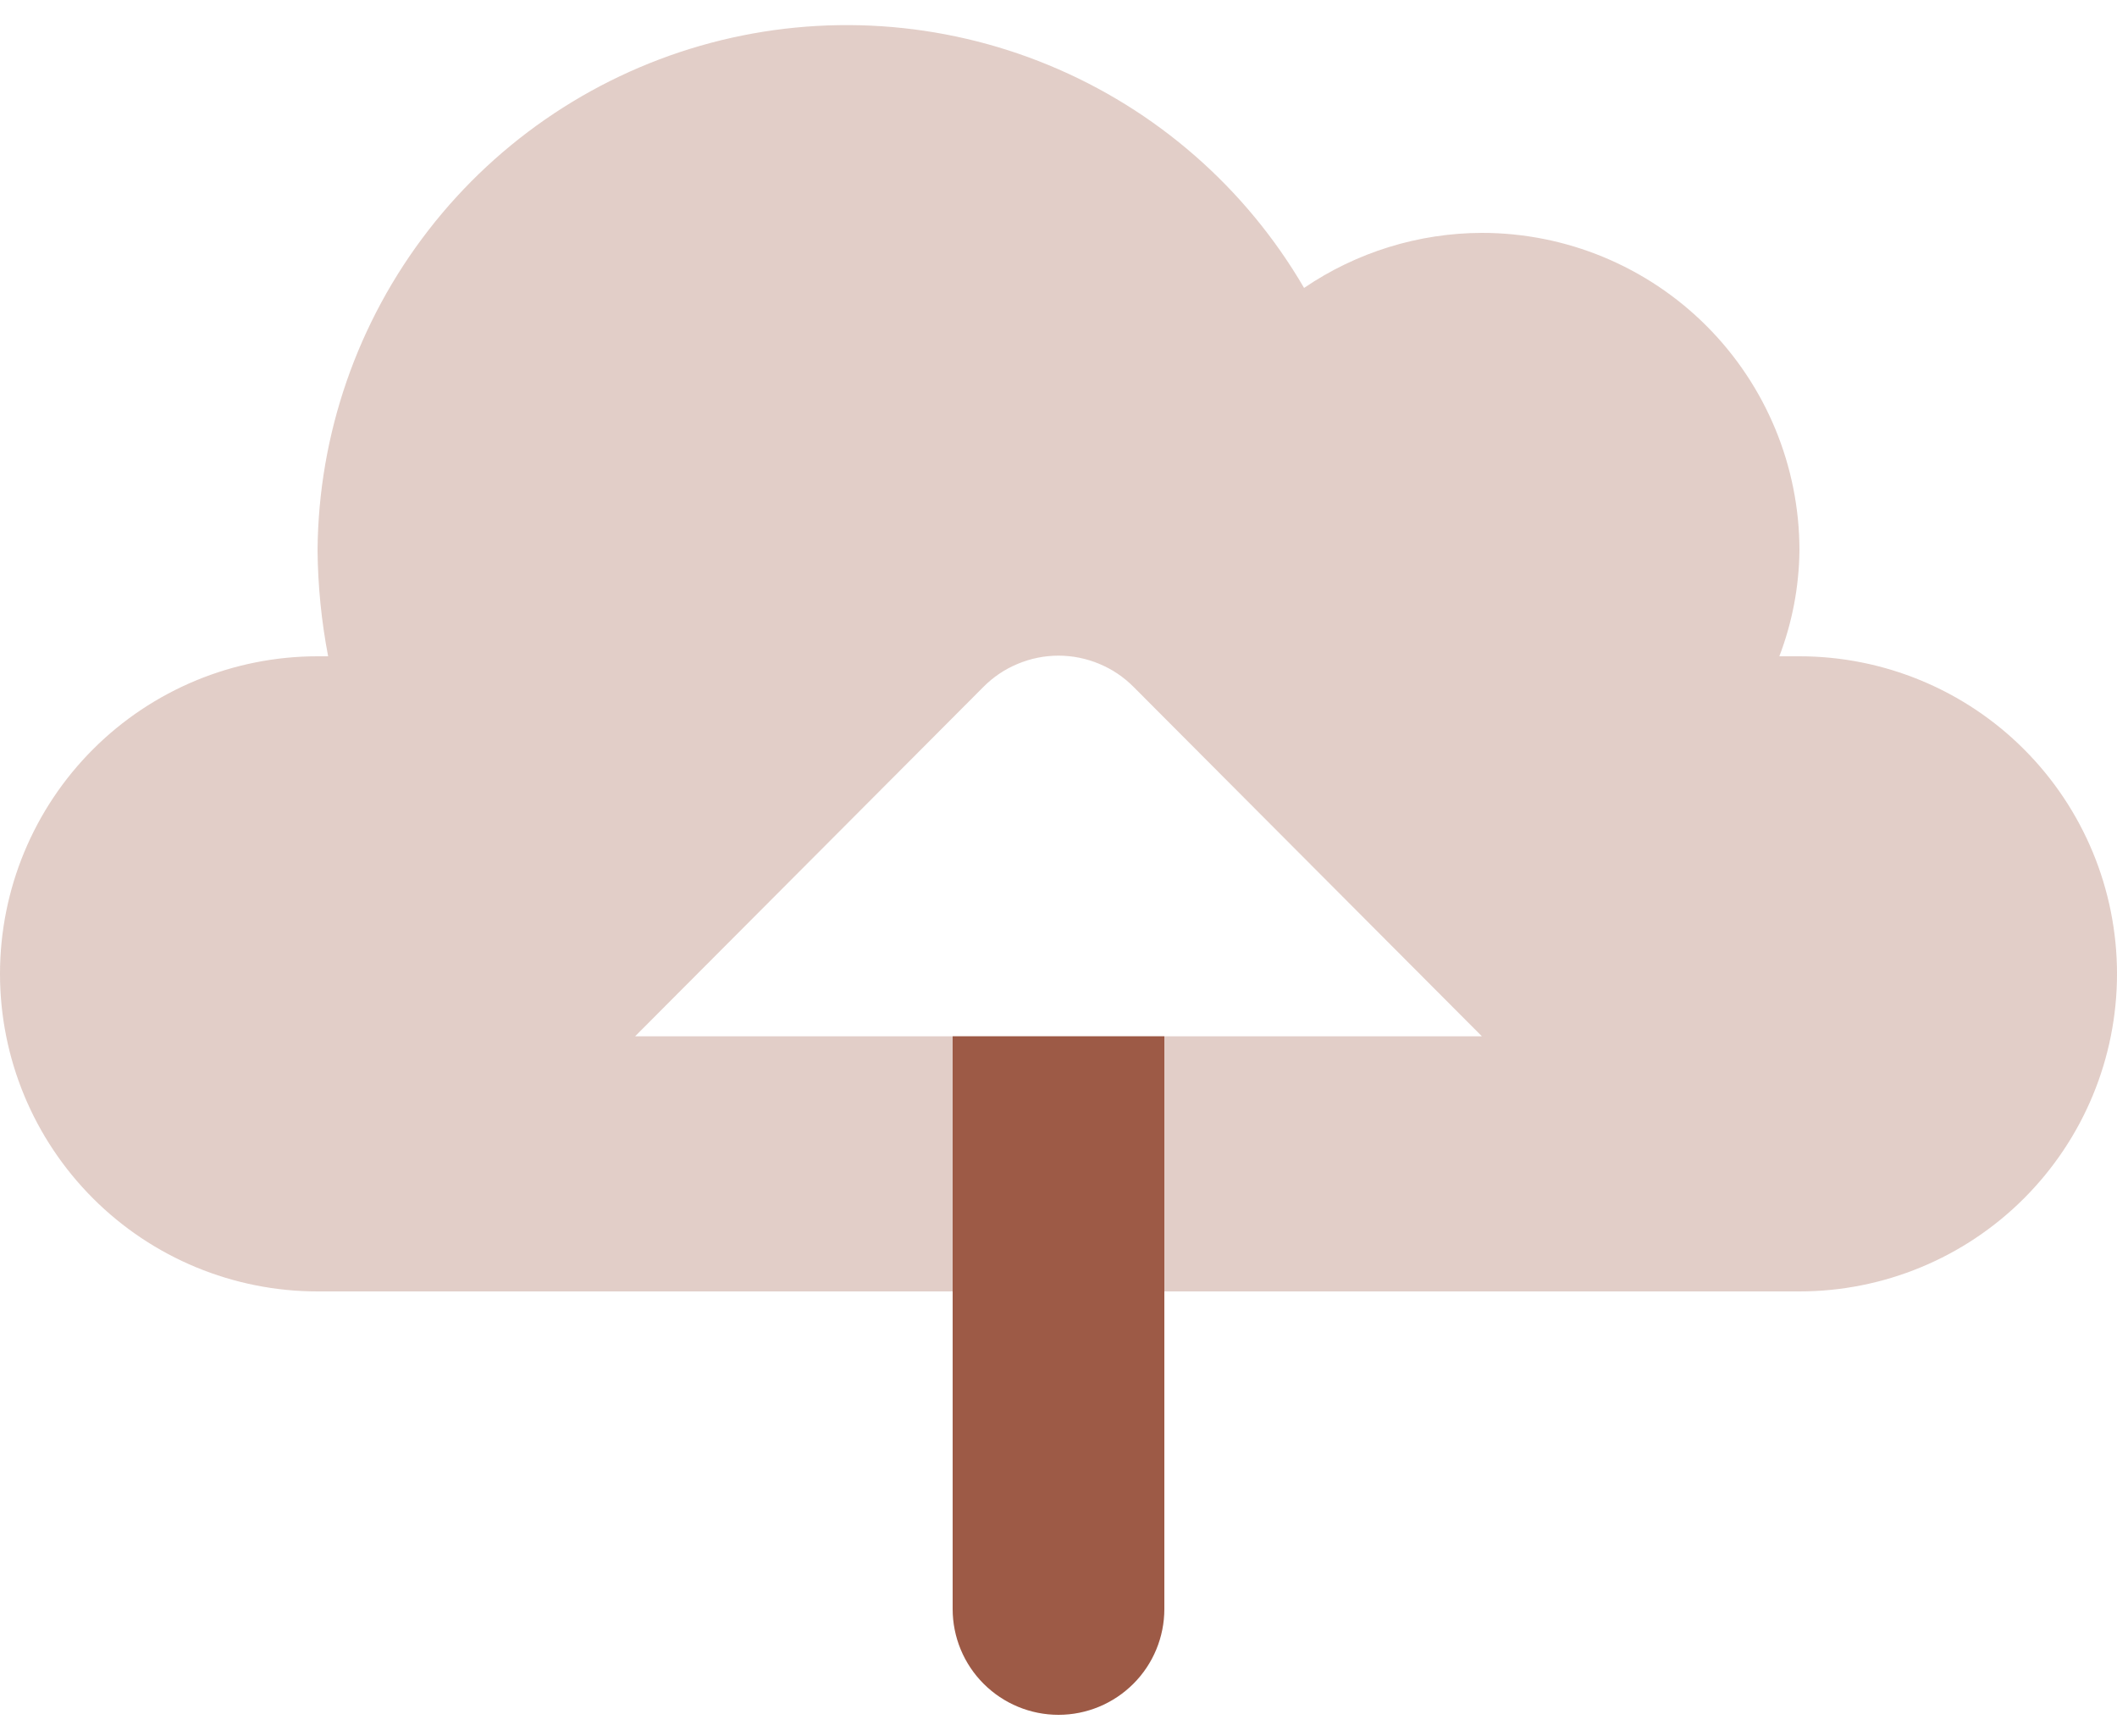 <svg width="50" height="41" viewBox="0 0 50 41" fill="none" xmlns="http://www.w3.org/2000/svg">
<path opacity="0.3" d="M7.5 30.5C5.511 30.5 3.603 29.71 2.197 28.303C0.79 26.896 0 24.989 0 23C0 21.011 0.79 19.103 2.197 17.696C3.603 16.29 5.511 15.5 7.5 15.5H7.75C7.592 14.676 7.508 13.839 7.5 13C7.52 10.26 8.44 7.604 10.118 5.438C11.795 3.272 14.138 1.718 16.785 1.013C19.433 0.309 22.238 0.493 24.77 1.539C27.302 2.584 29.421 4.433 30.8 6.8C32.039 5.957 33.502 5.504 35 5.5C36.989 5.5 38.897 6.29 40.303 7.696C41.71 9.103 42.5 11.011 42.5 13C42.491 13.855 42.33 14.701 42.025 15.5H42.5C44.489 15.5 46.397 16.29 47.803 17.696C49.21 19.103 50 21.011 50 23C50 24.989 49.21 26.896 47.803 28.303C46.397 29.71 44.489 30.5 42.5 30.5H7.5ZM15 24.475H35L26.775 16.225C26.543 15.99 26.266 15.804 25.961 15.678C25.657 15.551 25.33 15.485 25 15.485C24.67 15.485 24.343 15.551 24.039 15.678C23.734 15.804 23.457 15.99 23.225 16.225L15 24.475Z" fill="#9D5A46"/>
<path d="M22.5 24.475V38C22.5 38.663 22.763 39.299 23.232 39.767C23.701 40.236 24.337 40.5 25 40.5C25.663 40.5 26.299 40.236 26.768 39.767C27.237 39.299 27.5 38.663 27.5 38V24.475H22.5Z" fill="#9D5A46"/>
</svg>
